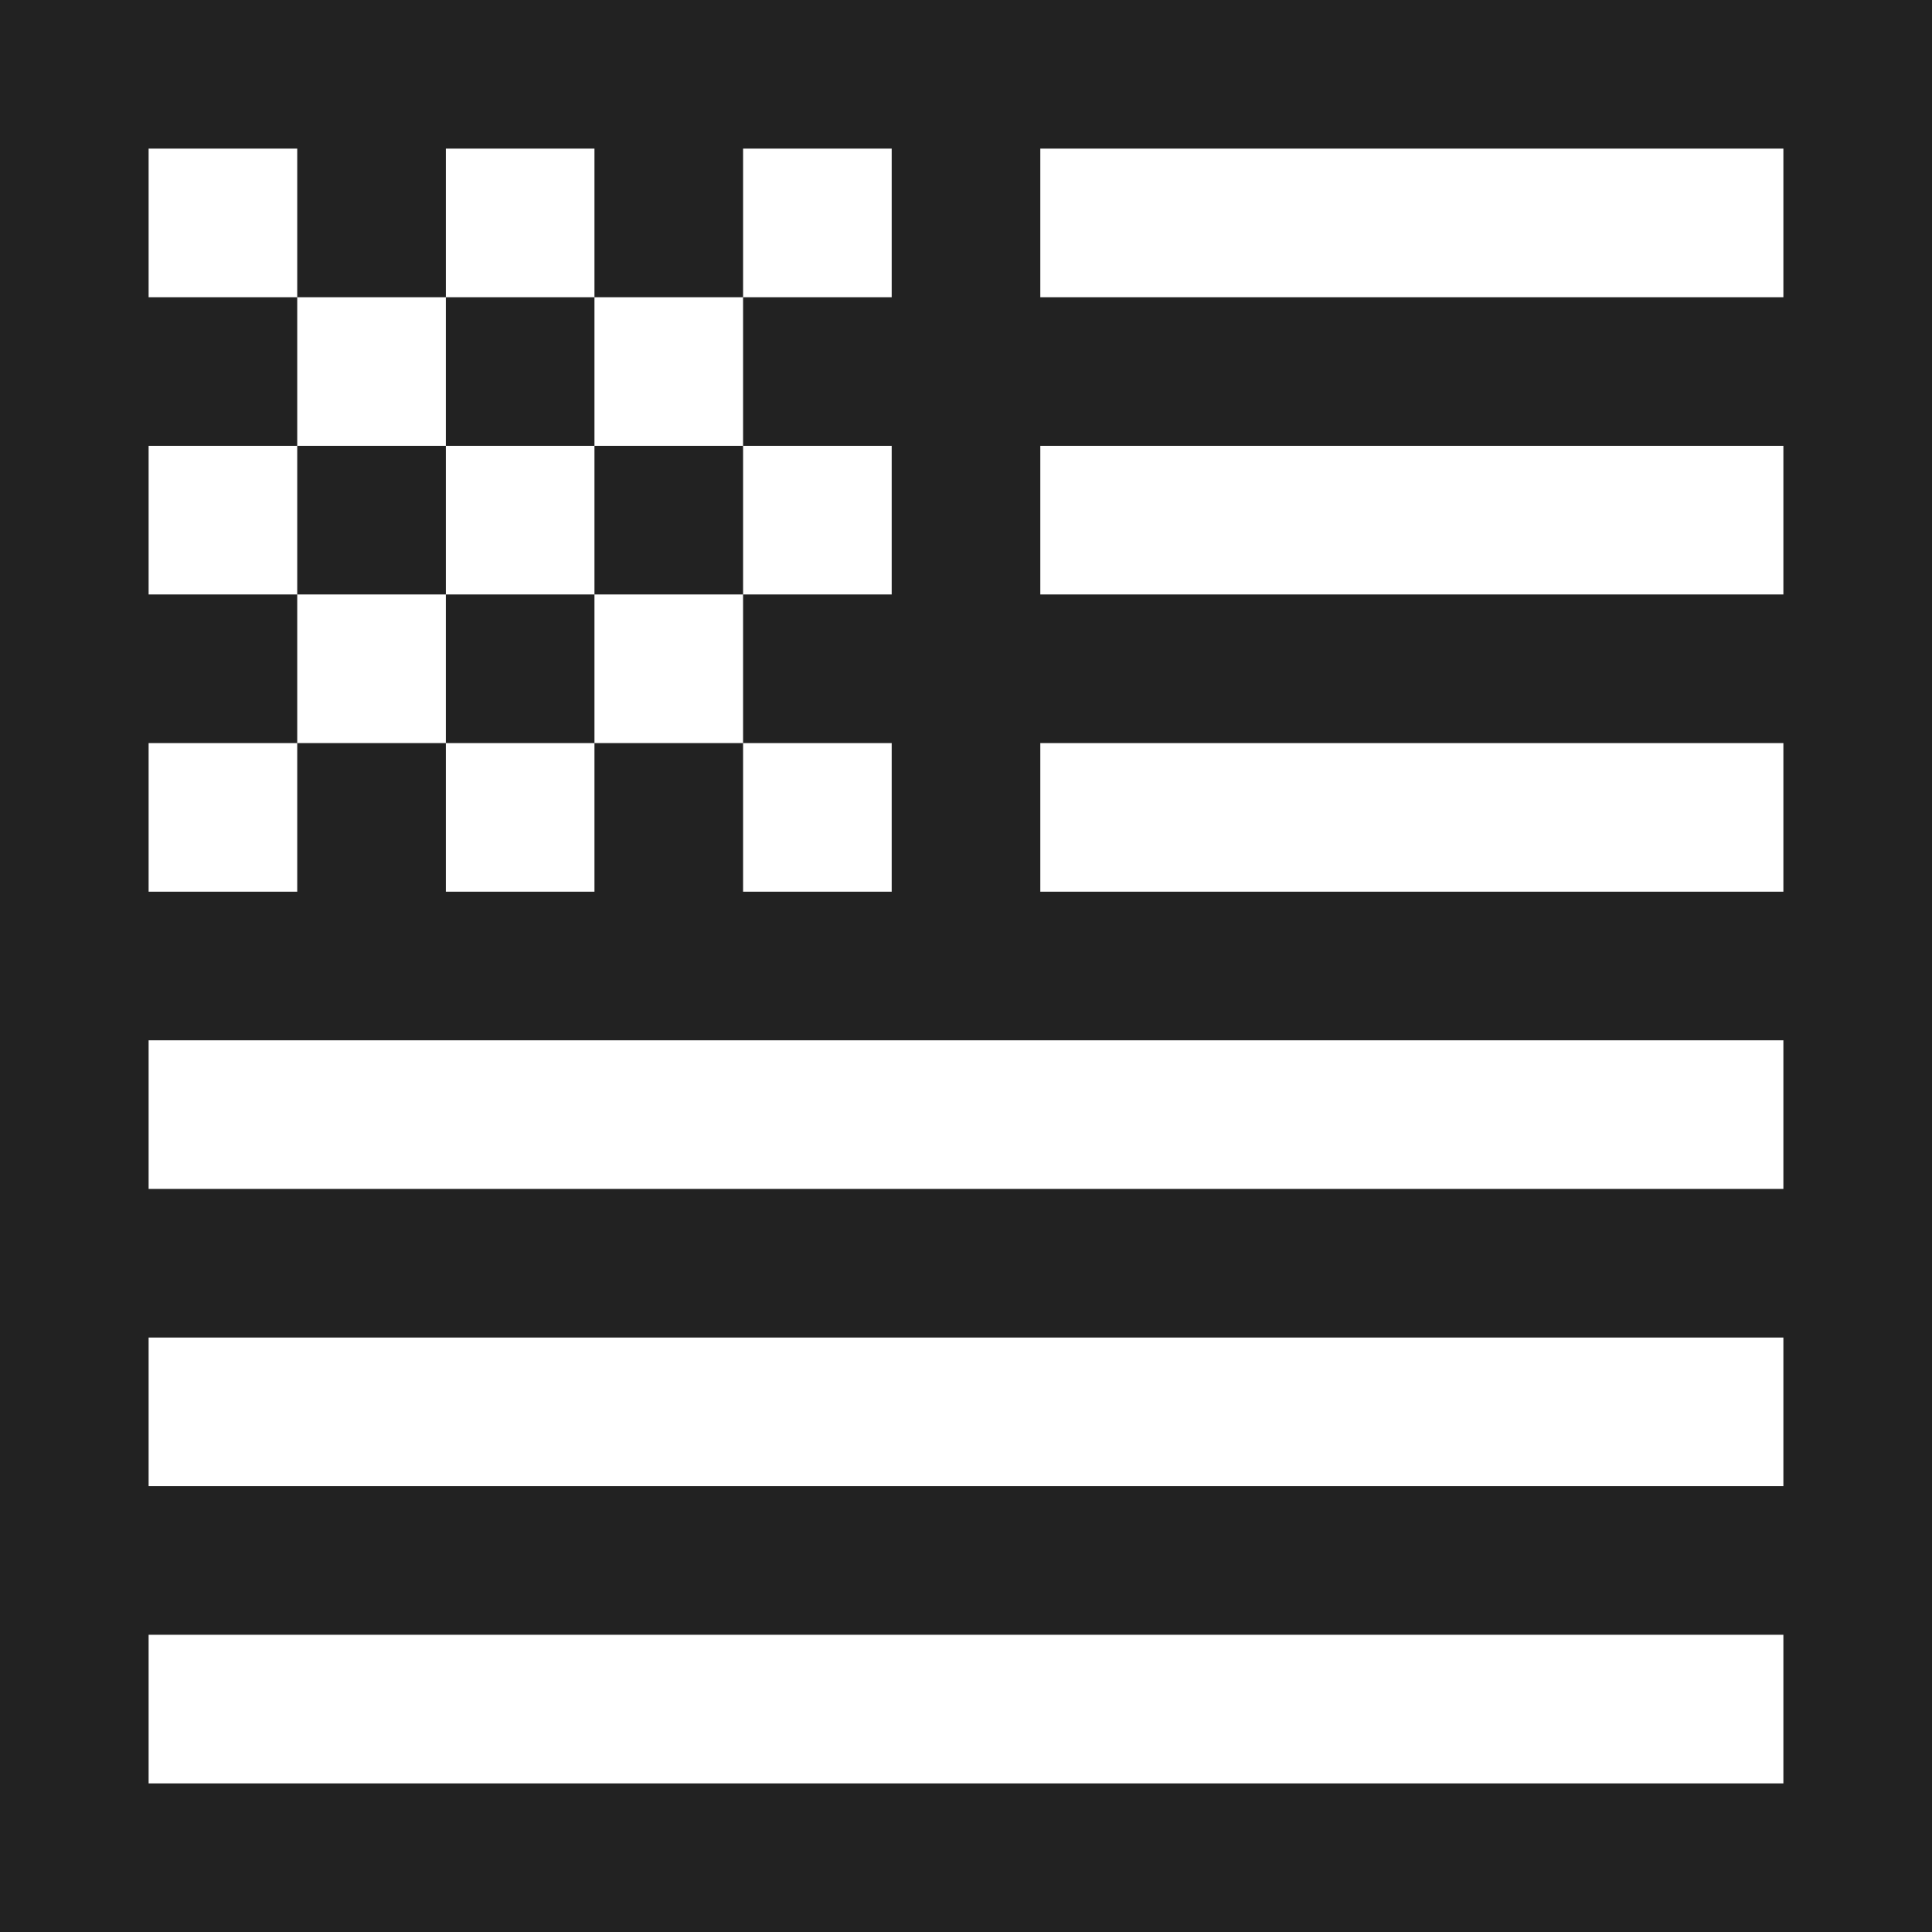 <svg width="104" height="104" viewBox="0 0 104 104">
  <path fill="#222" fill-rule="evenodd" d="M96,24 L56,24 L56,32 L96,32 L96,24 Z M96,16 L96,8 L56,8 L56,16 L96,16 Z M96,40 L56,40 L56,48 L96,48 L96,40 Z M48,8 L8,8 L8,48 L48,48 L48,8 Z M96,56 L8,56 L8,64 L96,64 L96,56 Z M96,72 L8,72 L8,80 L96,80 L96,72 Z M96,88 L8,88 L8,96 L96,96 L96,88 Z M0,4 L0,0 L104,0 L104,4 L104,104 L100,104 L4,104 L-8.8817842e-15,104 L9.90660545e-15,4 Z M32,8 L40,8 L40,16 L32,16 L32,8 Z M32,40 L40,40 L40,48 L32,48 L32,40 Z M16,8 L24,8 L24,16 L16,16 L16,8 Z M16,24 L24,24 L24,32 L16,32 L16,24 Z M16,40 L24,40 L24,48 L16,48 L16,40 Z M24,16 L32,16 L32,24 L24,24 L24,16 Z M40,16 L48,16 L48,24 L40,24 L40,16 Z M40,32 L48,32 L48,40 L40,40 L40,32 Z M8,16 L16,16 L16,24 L8,24 L8,16 Z M8,32 L16,32 L16,40 L8,40 L8,32 Z M24,32 L32,32 L32,40 L24,40 L24,32 Z M32,24 L40,24 L40,32 L32,32 L32,24 Z" style="mix-blend-mode:multiply"/>
</svg>
